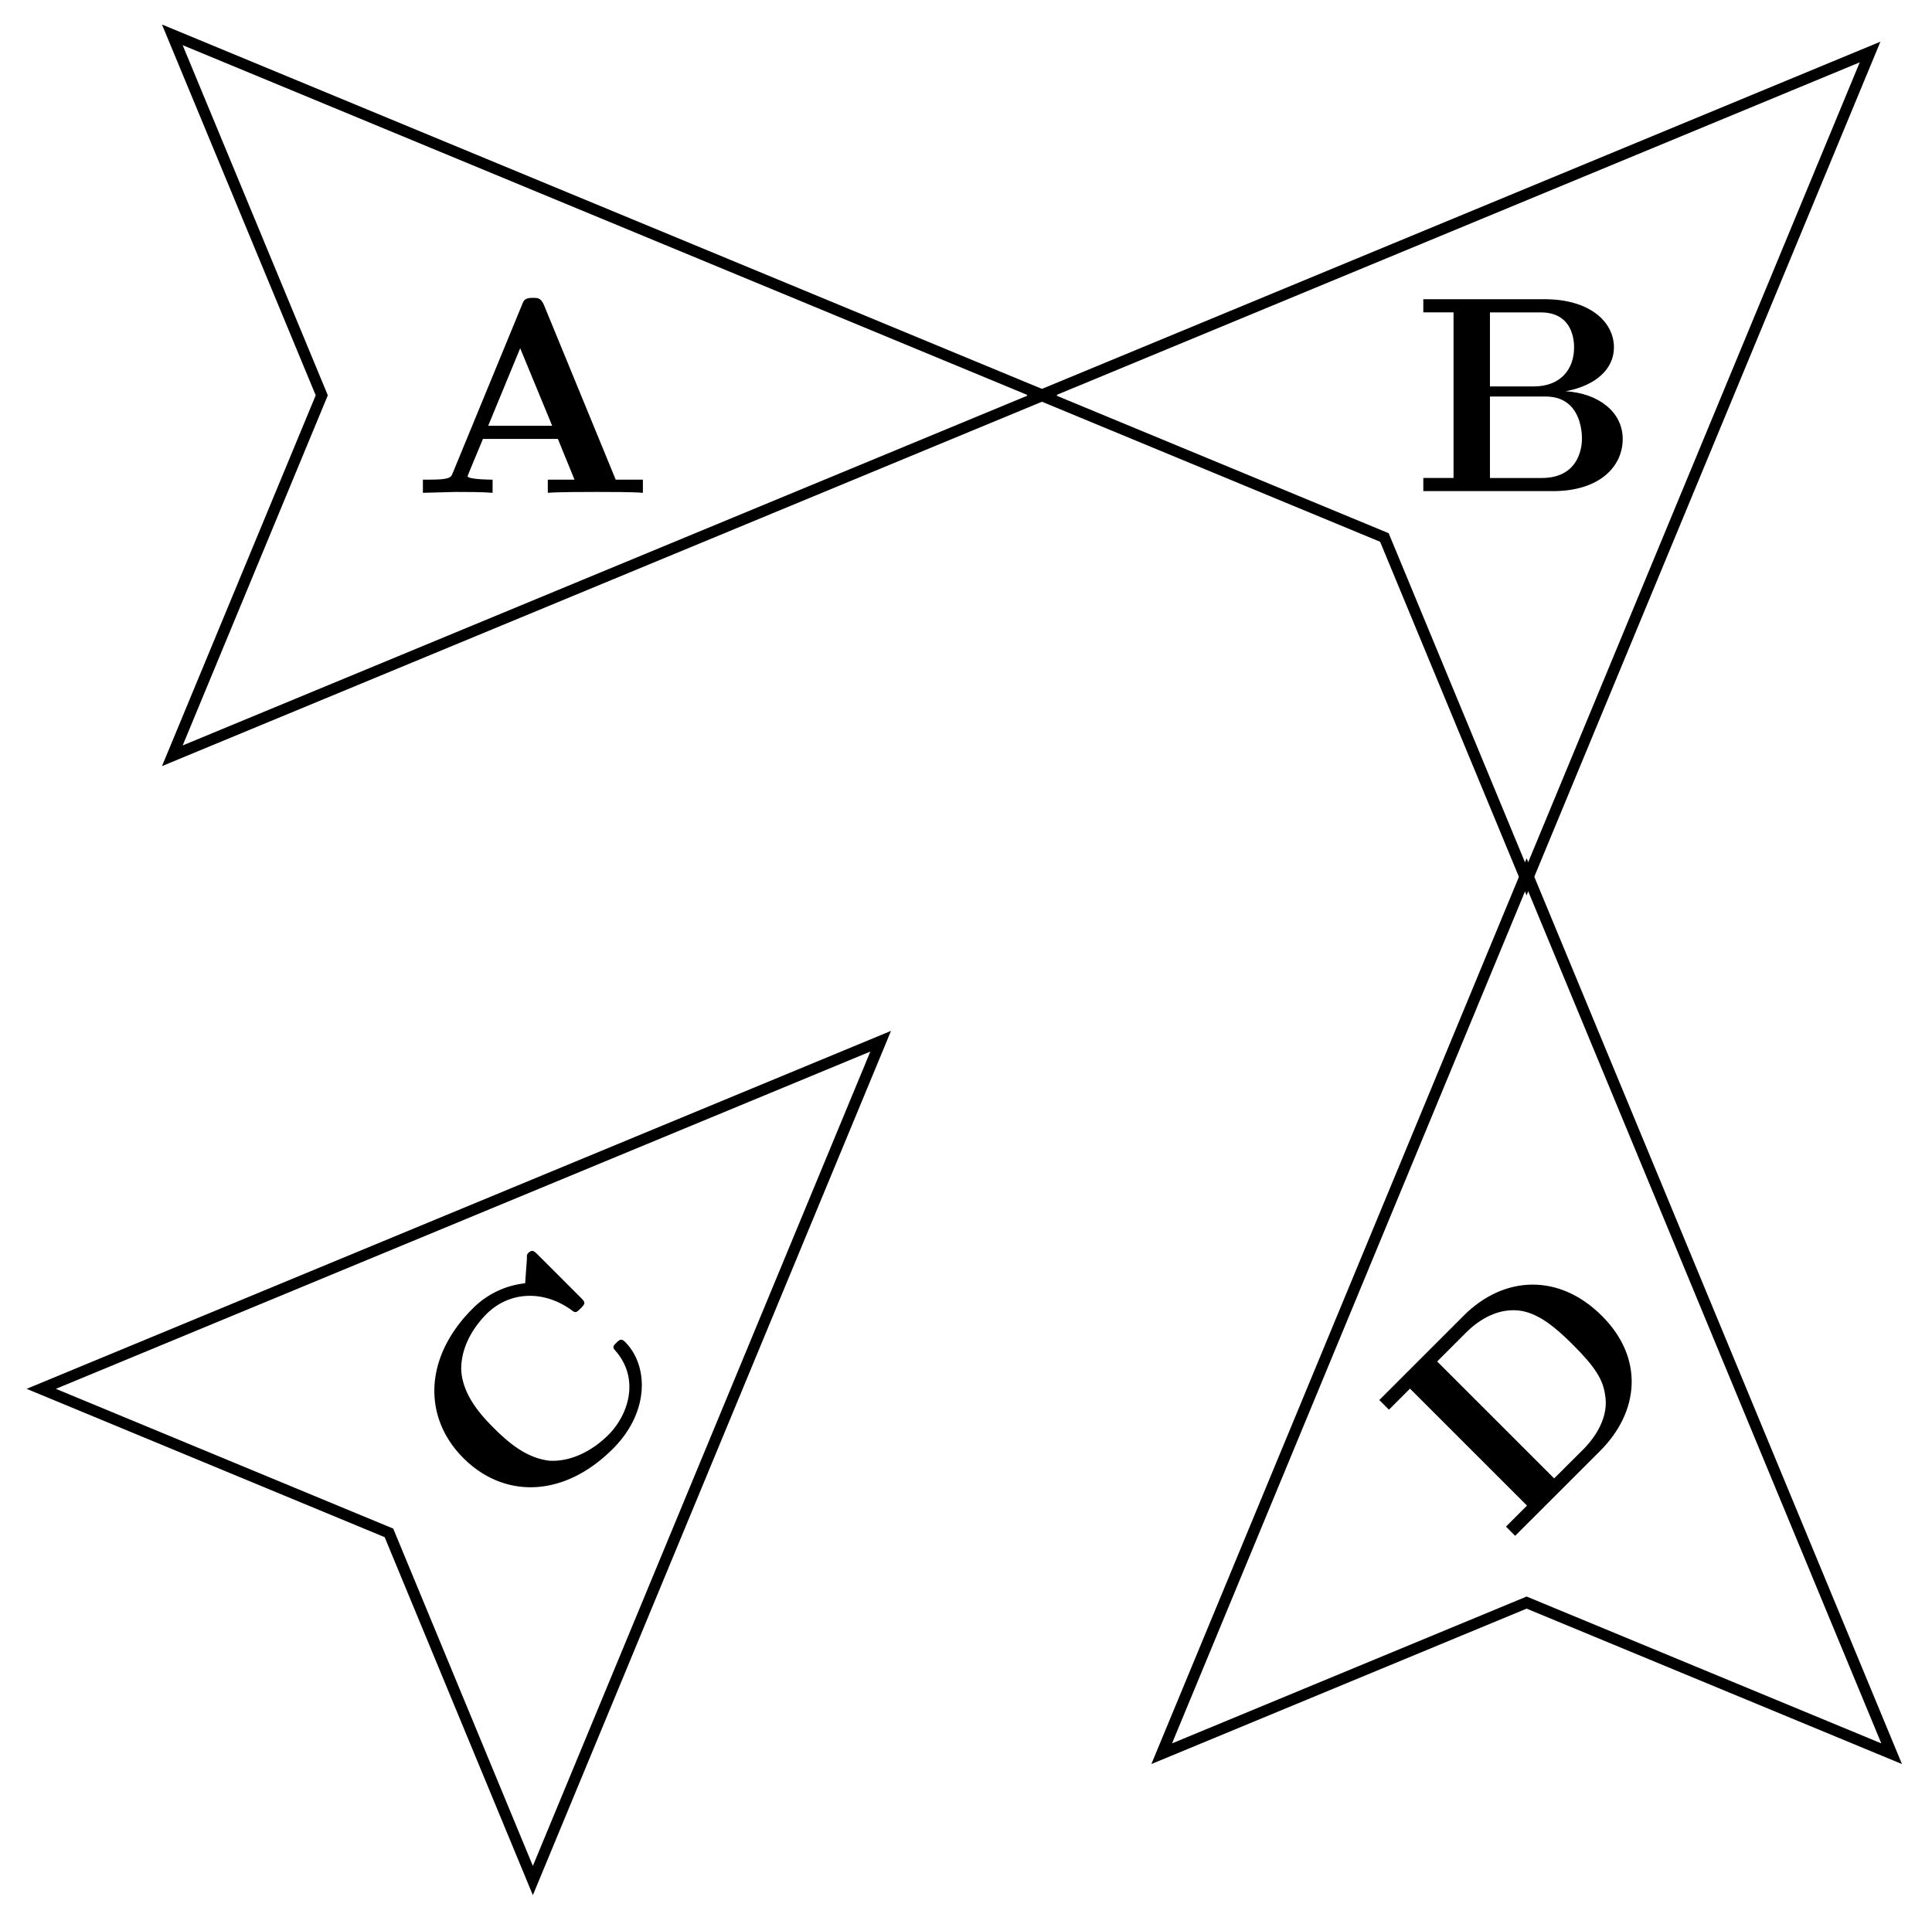 <svg xmlns="http://www.w3.org/2000/svg" xmlns:xlink="http://www.w3.org/1999/xlink" width="68.888" height="68.726"><defs><path id="a" d="M8.25 0v-.469h-.969L4.72-6.703c-.11-.25-.219-.25-.39-.25-.282 0-.329.078-.391.25l-2.47 6c-.062.156-.093.234-.843.234H.406V0l1.172-.031c.39 0 .938 0 1.313.031v-.469S2-.469 2-.594l.047-.125.5-1.203h2.672l.593 1.453H4.86V0c.391-.031 1.329-.031 1.766-.031.39 0 1.266 0 1.625.031M5.016-2.39H2.734l1.141-2.766Zm0 0"/><path id="c" d="M7.5-1.86c0-.952-.844-1.624-2.031-1.702 1.078-.204 1.718-.797 1.718-1.563 0-.922-.875-1.719-2.468-1.719H.39v.469h1.078v5.906H.39V0h4.625C6.672 0 7.5-.875 7.5-1.86M5.766-5.124c0 .766-.47 1.39-1.438 1.39H2.766v-2.64h1.812c1.016 0 1.188.797 1.188 1.25m.28 3.266c0 .109 0 1.39-1.437 1.39H2.766v-2.906h1.937c.203 0 .672 0 1.016.422.328.422.328.984.328 1.094m0 0"/><path id="e" d="M3.797-7.016c-.14-.14-.203-.078-.328.047-.078.078-.14.14-.016.266.875 1 .469 2.281-.25 3-.547.547-1.312.969-2.11.922C.344-2.875-.25-3.312-.89-3.953c-.39-.39-1.125-1.156-1.156-2.094 0-.906.547-1.61.906-1.969.766-.765 1.954-.89 3-.156.157.125.188.125.344-.031.188-.188.188-.219 0-.406L.688-10.125c-.125-.125-.204-.203-.344-.062-.063.062-.047.109-.047.203l-.063.875a3.1 3.1 0 0 0-1.875.906c-1.75 1.75-1.765 3.89-.328 5.328C-.516-1.422 1.61-1.453 3.36-3.203c1.329-1.328 1.266-2.984.438-3.813m0 0"/><path id="g" d="M3.375-8.125C1.828-9.672-.141-9.547-1.547-8.141l-3.016 3.016.344.344.75-.75L.703-1.36l-.75.75.328.328 3.032-3.031c1.39-1.391 1.578-3.297.062-4.813M2.328-7.109c.781.78 1.078 1.234 1.156 1.78.157.813-.359 1.548-.78 1.97L1.671-2.33-2.5-6.5l1.031-1.031c.453-.453 1.172-.922 2.016-.766.594.125 1.14.547 1.781 1.188m0 0"/><clipPath id="b"><path d="M31 0h37.832v38H31Zm0 0"/></clipPath><clipPath id="d"><path d="M0 31h38v37.59H0Zm0 0"/></clipPath><clipPath id="f"><path d="M35 25h33.832v43.59H35Zm0 0"/></clipPath></defs><path fill="none" stroke="#000" stroke-miterlimit="10" stroke-width=".399" d="M37.184 14.098 6.144 1.242l5.329 12.856-5.328 12.855Zm0 0"/><use xlink:href="#a" x="14.673" y="17.575"/><g clip-path="url(#b)"><path fill="none" stroke="#000" stroke-miterlimit="10" stroke-width=".399" d="M66.68 1.855 37.12 14.098l12.242 5.07 5.07 12.242Zm0 0"/></g><use xlink:href="#c" x="50.36" y="17.515"/><g clip-path="url(#d)"><path fill="none" stroke="#000" stroke-miterlimit="10" stroke-width=".399" d="M31.402 37.133 1.47 49.53l12.398 5.137L19 67.066Zm0 0"/></g><use xlink:href="#e" x="18.491" y="54.874"/><g clip-path="url(#f)"><path fill="none" stroke="#000" stroke-miterlimit="10" stroke-width=".399" d="M54.434 31.129 41.422 62.543l13.012-5.39 13.015 5.39Zm0 0"/></g><use xlink:href="#g" x="53.744" y="55.054"/></svg>